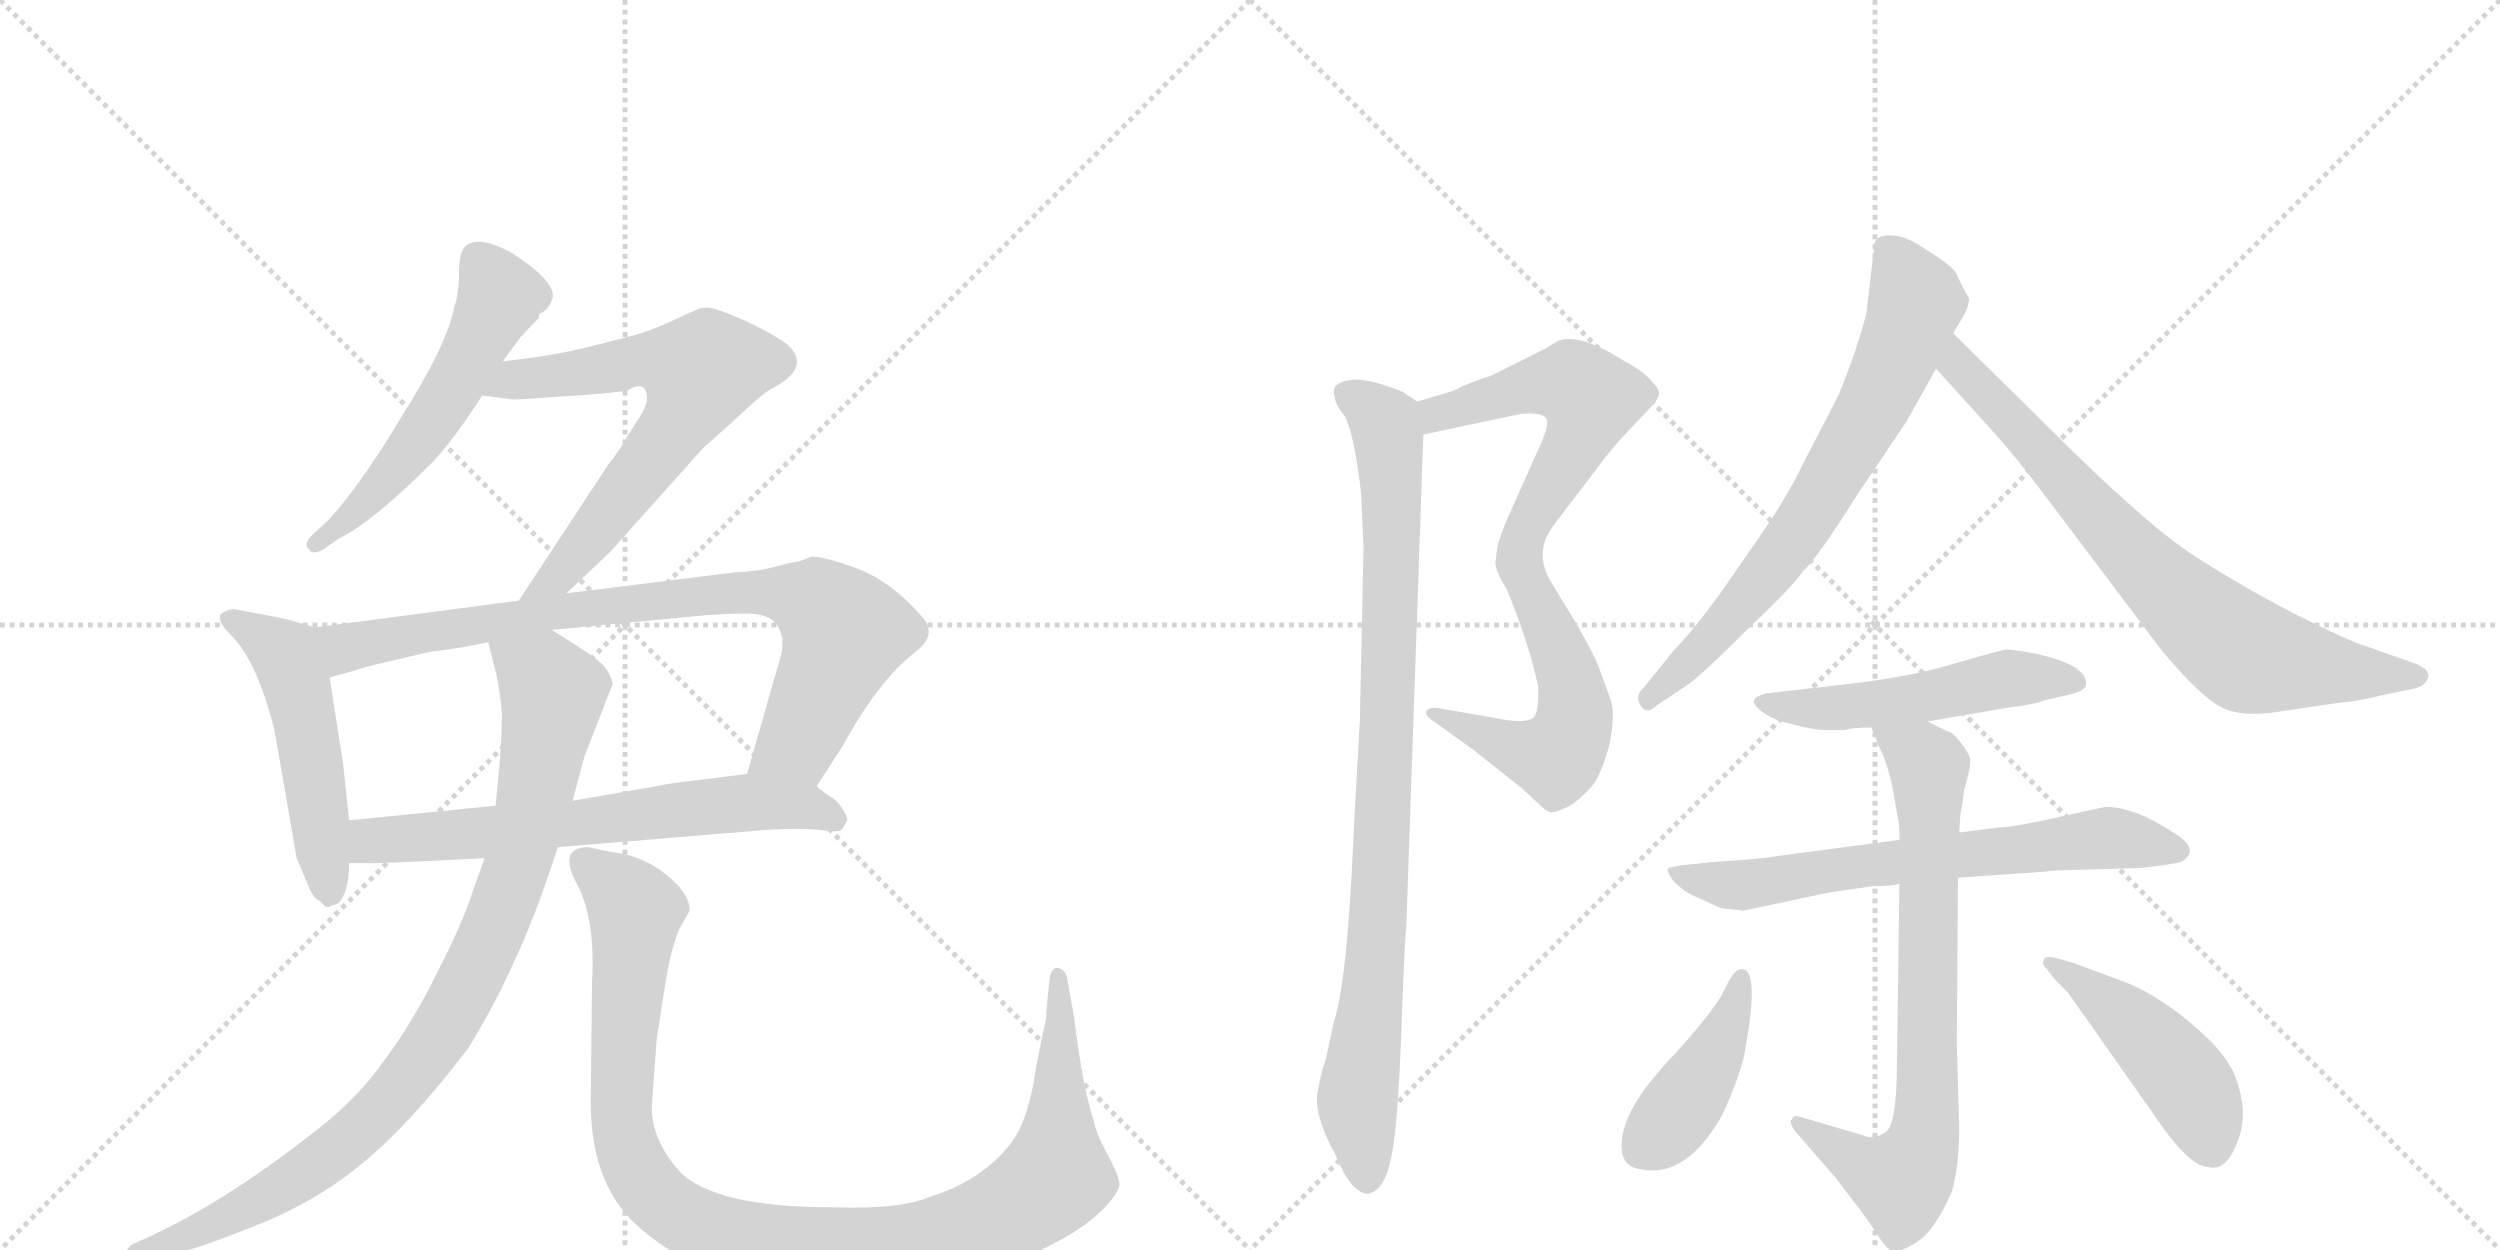 <svg version="1.1" viewBox="0 0 2048 1024" xmlns="http://www.w3.org/2000/svg">
  <g stroke="lightgray" stroke-dasharray="1,1" stroke-width="1" transform="scale(4, 4)">
    <line x1="0" y1="0" x2="256" y2="256"></line>
    <line x1="256" y1="0" x2="0" y2="256"></line>
    <line x1="128" y1="0" x2="128" y2="256"></line>
    <line x1="0" y1="128" x2="256" y2="128"></line>
    <line x1="256" y1="0" x2="512" y2="256"></line>
    <line x1="512" y1="0" x2="256" y2="256"></line>
    <line x1="384" y1="0" x2="384" y2="256"></line>
    <line x1="256" y1="128" x2="512" y2="128"></line>
  </g>
<g transform="scale(1, -1) translate(0, -850)">
   <style type="text/css">
    @keyframes keyframes0 {
      from {
       stroke: black;
       stroke-dashoffset: 549;
       stroke-width: 128;
       }
       64% {
       animation-timing-function: step-end;
       stroke: black;
       stroke-dashoffset: 0;
       stroke-width: 128;
       }
       to {
       stroke: black;
       stroke-width: 1024;
       }
       }
       #make-me-a-hanzi-animation-0 {
         animation: keyframes0 0.697s both;
         animation-delay: 0s;
         animation-timing-function: linear;
       }
    @keyframes keyframes1 {
      from {
       stroke: black;
       stroke-dashoffset: 668;
       stroke-width: 128;
       }
       68% {
       animation-timing-function: step-end;
       stroke: black;
       stroke-dashoffset: 0;
       stroke-width: 128;
       }
       to {
       stroke: black;
       stroke-width: 1024;
       }
       }
       #make-me-a-hanzi-animation-1 {
         animation: keyframes1 0.794s both;
         animation-delay: 0.697s;
         animation-timing-function: linear;
       }
    @keyframes keyframes2 {
      from {
       stroke: black;
       stroke-dashoffset: 512;
       stroke-width: 128;
       }
       63% {
       animation-timing-function: step-end;
       stroke: black;
       stroke-dashoffset: 0;
       stroke-width: 128;
       }
       to {
       stroke: black;
       stroke-width: 1024;
       }
       }
       #make-me-a-hanzi-animation-2 {
         animation: keyframes2 0.667s both;
         animation-delay: 1.49s;
         animation-timing-function: linear;
       }
    @keyframes keyframes3 {
      from {
       stroke: black;
       stroke-dashoffset: 835;
       stroke-width: 128;
       }
       73% {
       animation-timing-function: step-end;
       stroke: black;
       stroke-dashoffset: 0;
       stroke-width: 128;
       }
       to {
       stroke: black;
       stroke-width: 1024;
       }
       }
       #make-me-a-hanzi-animation-3 {
         animation: keyframes3 0.93s both;
         animation-delay: 2.157s;
         animation-timing-function: linear;
       }
    @keyframes keyframes4 {
      from {
       stroke: black;
       stroke-dashoffset: 657;
       stroke-width: 128;
       }
       68% {
       animation-timing-function: step-end;
       stroke: black;
       stroke-dashoffset: 0;
       stroke-width: 128;
       }
       to {
       stroke: black;
       stroke-width: 1024;
       }
       }
       #make-me-a-hanzi-animation-4 {
         animation: keyframes4 0.785s both;
         animation-delay: 3.087s;
         animation-timing-function: linear;
       }
    @keyframes keyframes5 {
      from {
       stroke: black;
       stroke-dashoffset: 926;
       stroke-width: 128;
       }
       75% {
       animation-timing-function: step-end;
       stroke: black;
       stroke-dashoffset: 0;
       stroke-width: 128;
       }
       to {
       stroke: black;
       stroke-width: 1024;
       }
       }
       #make-me-a-hanzi-animation-5 {
         animation: keyframes5 1.004s both;
         animation-delay: 3.871s;
         animation-timing-function: linear;
       }
    @keyframes keyframes6 {
      from {
       stroke: black;
       stroke-dashoffset: 1066;
       stroke-width: 128;
       }
       78% {
       animation-timing-function: step-end;
       stroke: black;
       stroke-dashoffset: 0;
       stroke-width: 128;
       }
       to {
       stroke: black;
       stroke-width: 1024;
       }
       }
       #make-me-a-hanzi-animation-6 {
         animation: keyframes6 1.118s both;
         animation-delay: 4.875s;
         animation-timing-function: linear;
       }
    @keyframes keyframes7 {
      from {
       stroke: black;
       stroke-dashoffset: 827;
       stroke-width: 128;
       }
       73% {
       animation-timing-function: step-end;
       stroke: black;
       stroke-dashoffset: 0;
       stroke-width: 128;
       }
       to {
       stroke: black;
       stroke-width: 1024;
       }
       }
       #make-me-a-hanzi-animation-7 {
         animation: keyframes7 0.923s both;
         animation-delay: 5.992s;
         animation-timing-function: linear;
       }
    @keyframes keyframes8 {
      from {
       stroke: black;
       stroke-dashoffset: 919;
       stroke-width: 128;
       }
       75% {
       animation-timing-function: step-end;
       stroke: black;
       stroke-dashoffset: 0;
       stroke-width: 128;
       }
       to {
       stroke: black;
       stroke-width: 1024;
       }
       }
       #make-me-a-hanzi-animation-8 {
         animation: keyframes8 0.998s both;
         animation-delay: 6.915s;
         animation-timing-function: linear;
       }
    @keyframes keyframes9 {
      from {
       stroke: black;
       stroke-dashoffset: 700;
       stroke-width: 128;
       }
       69% {
       animation-timing-function: step-end;
       stroke: black;
       stroke-dashoffset: 0;
       stroke-width: 128;
       }
       to {
       stroke: black;
       stroke-width: 1024;
       }
       }
       #make-me-a-hanzi-animation-9 {
         animation: keyframes9 0.82s both;
         animation-delay: 7.913s;
         animation-timing-function: linear;
       }
    @keyframes keyframes10 {
      from {
       stroke: black;
       stroke-dashoffset: 749;
       stroke-width: 128;
       }
       71% {
       animation-timing-function: step-end;
       stroke: black;
       stroke-dashoffset: 0;
       stroke-width: 128;
       }
       to {
       stroke: black;
       stroke-width: 1024;
       }
       }
       #make-me-a-hanzi-animation-10 {
         animation: keyframes10 0.86s both;
         animation-delay: 8.733s;
         animation-timing-function: linear;
       }
    @keyframes keyframes11 {
      from {
       stroke: black;
       stroke-dashoffset: 509;
       stroke-width: 128;
       }
       62% {
       animation-timing-function: step-end;
       stroke: black;
       stroke-dashoffset: 0;
       stroke-width: 128;
       }
       to {
       stroke: black;
       stroke-width: 1024;
       }
       }
       #make-me-a-hanzi-animation-11 {
         animation: keyframes11 0.664s both;
         animation-delay: 9.592s;
         animation-timing-function: linear;
       }
    @keyframes keyframes12 {
      from {
       stroke: black;
       stroke-dashoffset: 669;
       stroke-width: 128;
       }
       69% {
       animation-timing-function: step-end;
       stroke: black;
       stroke-dashoffset: 0;
       stroke-width: 128;
       }
       to {
       stroke: black;
       stroke-width: 1024;
       }
       }
       #make-me-a-hanzi-animation-12 {
         animation: keyframes12 0.794s both;
         animation-delay: 10.257s;
         animation-timing-function: linear;
       }
    @keyframes keyframes13 {
      from {
       stroke: black;
       stroke-dashoffset: 746;
       stroke-width: 128;
       }
       71% {
       animation-timing-function: step-end;
       stroke: black;
       stroke-dashoffset: 0;
       stroke-width: 128;
       }
       to {
       stroke: black;
       stroke-width: 1024;
       }
       }
       #make-me-a-hanzi-animation-13 {
         animation: keyframes13 0.857s both;
         animation-delay: 11.051s;
         animation-timing-function: linear;
       }
    @keyframes keyframes14 {
      from {
       stroke: black;
       stroke-dashoffset: 419;
       stroke-width: 128;
       }
       58% {
       animation-timing-function: step-end;
       stroke: black;
       stroke-dashoffset: 0;
       stroke-width: 128;
       }
       to {
       stroke: black;
       stroke-width: 1024;
       }
       }
       #make-me-a-hanzi-animation-14 {
         animation: keyframes14 0.591s both;
         animation-delay: 11.908s;
         animation-timing-function: linear;
       }
    @keyframes keyframes15 {
      from {
       stroke: black;
       stroke-dashoffset: 457;
       stroke-width: 128;
       }
       60% {
       animation-timing-function: step-end;
       stroke: black;
       stroke-dashoffset: 0;
       stroke-width: 128;
       }
       to {
       stroke: black;
       stroke-width: 1024;
       }
       }
       #make-me-a-hanzi-animation-15 {
         animation: keyframes15 0.622s both;
         animation-delay: 12.499s;
         animation-timing-function: linear;
       }
</style>
<path d="M 412 554 L 425 572 Q 427 575 441 589 L 442 593 Q 449 596 451 602 Q 461 616 419 643 Q 391 658 381 648 Q 376 643 376 626 Q 376 609 372 598 Q 366 567 328 507 Q 291 446 266 421 L 256 412 Q 248 404 253 400 Q 256 395 265 400 L 278 409 Q 305 422 355 472 Q 374 493 395 526 L 412 554 Z" fill="lightgray"></path> 
<path d="M 464 364 L 500 398 L 576 483 L 604 508 Q 624 527 631 531 Q 665 548 646 567 Q 636 575 611 587 Q 586 598 580 598 Q 574 598 570 596 L 561 592 Q 536 580 522 576 L 479 565 Q 449 558 412 554 C 382 550 365 530 395 526 L 418 523 Q 419 522 456 525 Q 494 527 514 530 Q 530 540 530 523 Q 529 515 523 507 L 513 491 Q 509 483 498 469 L 425 358 C 409 333 442 343 464 364 Z" fill="lightgray"></path> 
<path d="M 258 336 L 234 343 L 192 351 Q 186 351 181 347 Q 177 342 189 330 Q 211 308 225 251 L 243 147 L 254 121 Q 258 113 262 112 Q 267 106 269 107 L 277 110 Q 286 119 286 143 L 286 178 L 281 225 L 270 295 C 265 325 264 334 258 336 Z" fill="lightgray"></path> 
<path d="M 669 206 L 691 240 Q 720 293 750 316 Q 768 330 756 344 Q 731 373 703 384 Q 676 394 665 394 L 654 390 Q 651 390 636 386 Q 622 382 601 381 L 464 364 L 425 358 L 258 336 C 228 332 241 287 270 295 L 288 300 Q 300 304 318 308 L 352 316 Q 378 319 400 324 L 452 334 L 578 346 Q 608 348 618 347 Q 629 346 635 340 Q 639 335 641 327 Q 641 317 640 314 L 612 216 C 604 187 653 181 669 206 Z" fill="lightgray"></path> 
<path d="M 457 156 L 626 170 Q 657 172 672 170 Q 687 168 689 170 Q 691 172 694 178 L 694 180 Q 689 192 681 197 Q 673 202 669 206 C 650 221 642 220 612 216 L 572 211 Q 546 208 538 206 L 469 194 L 406 190 L 286 178 C 256 175 256 143 286 143 L 300 143 Q 302 142 397 147 L 457 156 Z" fill="lightgray"></path> 
<path d="M 397 147 L 388 122 Q 380 96 359 55 Q 339 14 316 -17 Q 294 -49 259 -76 Q 183 -136 118 -165 L 107 -170 Q 103 -174 104 -179 Q 105 -185 110 -183 L 147 -176 Q 167 -171 207 -155 Q 248 -139 280 -116 Q 328 -82 384 -8 Q 406 28 421 62 Q 437 95 457 156 L 469 194 L 479 231 L 502 290 Q 499 301 492 307 Q 486 313 452 334 C 427 350 393 353 400 324 L 407 296 Q 412 269 411 258 Q 411 247 409 221 L 406 190 L 397 147 Z" fill="lightgray"></path> 
<path d="M 538 -1 L 545 44 Q 549 70 556 88 L 565 104 Q 565 116 552 128 Q 530 149 501 152 L 482 156 Q 457 156 472 127 Q 488 98 485 46 L 484 -46 Q 482 -118 522 -154 Q 563 -191 623 -202 Q 649 -206 694 -206 Q 740 -206 773 -201 Q 806 -196 844 -178 Q 882 -161 900 -144 Q 918 -127 917 -119 Q 916 -112 907 -95 Q 898 -79 896 -68 Q 887 -42 880 16 L 874 50 Q 872 56 867 57 Q 862 58 860 50 L 857 20 Q 858 18 854 2 L 849 -23 Q 845 -52 837 -71 Q 829 -90 809 -106 Q 789 -122 763 -130 Q 738 -141 682 -139 Q 586 -139 557 -110 Q 533 -83 534 -55 Q 536 -27 538 -1 Z" fill="lightgray"></path> 
<path d="M 1227 404 L 1225 389 Q 1225 382 1234 368 Q 1252 325 1260 288 Q 1261 266 1256 262 Q 1251 258 1235 260 L 1178 270 Q 1172 271 1169 268 Q 1166 264 1176 258 L 1208 235 L 1247 204 L 1261 191 Q 1266 186 1269 185 Q 1273 183 1288 191 Q 1302 202 1307 210 Q 1312 218 1318 238 Q 1324 266 1319 278 L 1311 300 Q 1308 310 1292 338 L 1272 371 Q 1255 397 1273 420 L 1305 462 Q 1321 484 1333 496 L 1351 515 Q 1359 523 1359 528 Q 1359 532 1351 540 Q 1343 548 1331 554 Q 1300 574 1282 572 Q 1277 572 1267 565 L 1221 542 Q 1204 537 1191 530 L 1161 521 C 1132 512 1137 488 1166 494 L 1246 511 Q 1260 512 1265 509 Q 1271 506 1262 486 L 1237 430 Q 1233 422 1227 404 Z" fill="lightgray"></path> 
<path d="M 1161 521 L 1149 529 Q 1127 538 1113 539 Q 1100 539 1096 535 Q 1092 534 1093 526 Q 1094 518 1101 510 Q 1109 497 1115 446 L 1117 402 L 1114 260 L 1109 170 Q 1104 48 1093 14 L 1086 -18 Q 1082 -29 1079 -47 Q 1077 -65 1094 -96 Q 1107 -128 1121 -128 Q 1134 -125 1139 -101 Q 1145 -78 1148 6 Q 1151 89 1152 90 L 1166 494 C 1167 518 1167 518 1161 521 Z" fill="lightgray"></path> 
<path d="M 1535 645 L 1529 594 Q 1523 568 1506 526 L 1477 470 Q 1465 445 1446 417 L 1410 365 Q 1386 332 1371 317 L 1346 286 Q 1339 280 1344 272 Q 1349 264 1357 272 L 1381 288 Q 1391 294 1430 333 Q 1470 371 1477 382 Q 1489 393 1521 444 L 1562 505 L 1586 548 L 1600 577 L 1609 592 Q 1613 599 1613 606 Q 1611 608 1602 627 Q 1598 633 1577 646 Q 1556 661 1540 656 Q 1534 652 1535 645 Z" fill="lightgray"></path> 
<path d="M 1586 548 L 1634 495 Q 1652 475 1676 443 L 1771 317 Q 1802 280 1819 271 Q 1836 262 1867 267 L 1914 274 Q 1935 276 1949 280 L 1978 286 Q 1987 288 1989 295 Q 1991 302 1977 307 L 1937 321 Q 1924 325 1882 346 Q 1841 367 1800 393 Q 1759 419 1677 501 L 1600 577 C 1579 598 1566 570 1586 548 Z" fill="lightgray"></path> 
<path d="M 1579 259 L 1643 270 Q 1667 273 1674 276 L 1695 281 Q 1709 284 1709 290 Q 1709 305 1670 314 Q 1650 318 1643 318 Q 1627 314 1596 305 Q 1566 296 1517 290 L 1447 282 Q 1431 278 1440 270 Q 1449 261 1467 257 Q 1485 252 1495 252 L 1512 252 Q 1516 254 1533 254 L 1579 259 Z" fill="lightgray"></path> 
<path d="M 1556 162 L 1458 149 Q 1440 146 1405 144 L 1376 141 L 1367 139 Q 1364 138 1371 128 Q 1380 119 1390 115 L 1410 106 L 1428 104 L 1499 119 L 1534 124 Q 1550 124 1556 126 L 1604 131 L 1676 136 Q 1680 137 1689 137 L 1754 139 L 1771 141 Q 1784 143 1787 144 Q 1803 154 1782 167 Q 1749 189 1725 189 L 1706 185 Q 1650 172 1636 172 L 1605 168 L 1556 162 Z" fill="lightgray"></path> 
<path d="M 1533 254 L 1539 239 Q 1545 228 1550 207 L 1555 178 Q 1556 176 1556 162 L 1556 126 L 1554 -20 Q 1554 -73 1544 -78 Q 1534 -84 1526 -80 L 1475 -65 Q 1469 -63 1468 -67 Q 1465 -68 1470 -76 L 1503 -114 L 1523 -140 Q 1532 -152 1539 -163 Q 1546 -174 1551 -175 Q 1557 -176 1571 -167 Q 1585 -158 1599 -126 Q 1605 -105 1605 -74 L 1603 -4 L 1604 131 L 1605 168 L 1606 184 Q 1608 192 1609 203 Q 1615 223 1614 228 Q 1613 233 1606 242 Q 1600 250 1595 251 L 1579 259 C 1552 272 1522 282 1533 254 Z" fill="lightgray"></path> 
<path d="M 1428 56 Q 1424 57 1420 52 Q 1416 47 1410 34 Q 1396 12 1364 -22 Q 1333 -56 1329 -81 Q 1325 -106 1345 -108 Q 1381 -115 1410 -65 Q 1427 -29 1430 -8 Q 1441 54 1428 56 Z" fill="lightgray"></path> 
<path d="M 1676 57 L 1683 48 L 1694 37 L 1763 -61 Q 1793 -106 1809 -106 Q 1824 -110 1833 -85 Q 1843 -61 1830 -29 Q 1823 -15 1810 -2 Q 1776 31 1742 45 L 1699 61 L 1685 65 Q 1677 67 1675 65 Q 1672 61 1676 57 Z" fill="lightgray"></path> 
      <clipPath id="make-me-a-hanzi-clip-0">
      <path d="M 412 554 L 425 572 Q 427 575 441 589 L 442 593 Q 449 596 451 602 Q 461 616 419 643 Q 391 658 381 648 Q 376 643 376 626 Q 376 609 372 598 Q 366 567 328 507 Q 291 446 266 421 L 256 412 Q 248 404 253 400 Q 256 395 265 400 L 278 409 Q 305 422 355 472 Q 374 493 395 526 L 412 554 Z" fill="lightgray"></path>
      </clipPath>
      <path clip-path="url(#make-me-a-hanzi-clip-0)" d="M 390 639 L 410 606 L 377 543 L 313 452 L 259 405 " fill="none" id="make-me-a-hanzi-animation-0" stroke-dasharray="421 842" stroke-linecap="round"></path>

      <clipPath id="make-me-a-hanzi-clip-1">
      <path d="M 464 364 L 500 398 L 576 483 L 604 508 Q 624 527 631 531 Q 665 548 646 567 Q 636 575 611 587 Q 586 598 580 598 Q 574 598 570 596 L 561 592 Q 536 580 522 576 L 479 565 Q 449 558 412 554 C 382 550 365 530 395 526 L 418 523 Q 419 522 456 525 Q 494 527 514 530 Q 530 540 530 523 Q 529 515 523 507 L 513 491 Q 509 483 498 469 L 425 358 C 409 333 442 343 464 364 Z" fill="lightgray"></path>
      </clipPath>
      <path clip-path="url(#make-me-a-hanzi-clip-1)" d="M 401 529 L 422 540 L 535 556 L 573 545 L 550 496 L 482 408 L 455 377 L 431 363 " fill="none" id="make-me-a-hanzi-animation-1" stroke-dasharray="540 1080" stroke-linecap="round"></path>

      <clipPath id="make-me-a-hanzi-clip-2">
      <path d="M 258 336 L 234 343 L 192 351 Q 186 351 181 347 Q 177 342 189 330 Q 211 308 225 251 L 243 147 L 254 121 Q 258 113 262 112 Q 267 106 269 107 L 277 110 Q 286 119 286 143 L 286 178 L 281 225 L 270 295 C 265 325 264 334 258 336 Z" fill="lightgray"></path>
      </clipPath>
      <path clip-path="url(#make-me-a-hanzi-clip-2)" d="M 188 344 L 237 308 L 251 256 L 270 116 " fill="none" id="make-me-a-hanzi-animation-2" stroke-dasharray="384 768" stroke-linecap="round"></path>

      <clipPath id="make-me-a-hanzi-clip-3">
      <path d="M 669 206 L 691 240 Q 720 293 750 316 Q 768 330 756 344 Q 731 373 703 384 Q 676 394 665 394 L 654 390 Q 651 390 636 386 Q 622 382 601 381 L 464 364 L 425 358 L 258 336 C 228 332 241 287 270 295 L 288 300 Q 300 304 318 308 L 352 316 Q 378 319 400 324 L 452 334 L 578 346 Q 608 348 618 347 Q 629 346 635 340 Q 639 335 641 327 Q 641 317 640 314 L 612 216 C 604 187 653 181 669 206 Z" fill="lightgray"></path>
      </clipPath>
      <path clip-path="url(#make-me-a-hanzi-clip-3)" d="M 266 331 L 289 320 L 447 348 L 580 363 L 656 361 L 681 346 L 691 329 L 653 242 L 620 221 " fill="none" id="make-me-a-hanzi-animation-3" stroke-dasharray="707 1414" stroke-linecap="round"></path>

      <clipPath id="make-me-a-hanzi-clip-4">
      <path d="M 457 156 L 626 170 Q 657 172 672 170 Q 687 168 689 170 Q 691 172 694 178 L 694 180 Q 689 192 681 197 Q 673 202 669 206 C 650 221 642 220 612 216 L 572 211 Q 546 208 538 206 L 469 194 L 406 190 L 286 178 C 256 175 256 143 286 143 L 300 143 Q 302 142 397 147 L 457 156 Z" fill="lightgray"></path>
      </clipPath>
      <path clip-path="url(#make-me-a-hanzi-clip-4)" d="M 293 149 L 310 162 L 383 165 L 608 192 L 659 190 L 685 178 " fill="none" id="make-me-a-hanzi-animation-4" stroke-dasharray="529 1058" stroke-linecap="round"></path>

      <clipPath id="make-me-a-hanzi-clip-5">
      <path d="M 397 147 L 388 122 Q 380 96 359 55 Q 339 14 316 -17 Q 294 -49 259 -76 Q 183 -136 118 -165 L 107 -170 Q 103 -174 104 -179 Q 105 -185 110 -183 L 147 -176 Q 167 -171 207 -155 Q 248 -139 280 -116 Q 328 -82 384 -8 Q 406 28 421 62 Q 437 95 457 156 L 469 194 L 479 231 L 502 290 Q 499 301 492 307 Q 486 313 452 334 C 427 350 393 353 400 324 L 407 296 Q 412 269 411 258 Q 411 247 409 221 L 406 190 L 397 147 Z" fill="lightgray"></path>
      </clipPath>
      <path clip-path="url(#make-me-a-hanzi-clip-5)" d="M 408 319 L 445 294 L 453 282 L 451 267 L 424 140 L 400 78 L 359 0 L 309 -62 L 272 -95 L 176 -153 L 110 -176 " fill="none" id="make-me-a-hanzi-animation-5" stroke-dasharray="798 1596" stroke-linecap="round"></path>

      <clipPath id="make-me-a-hanzi-clip-6">
      <path d="M 538 -1 L 545 44 Q 549 70 556 88 L 565 104 Q 565 116 552 128 Q 530 149 501 152 L 482 156 Q 457 156 472 127 Q 488 98 485 46 L 484 -46 Q 482 -118 522 -154 Q 563 -191 623 -202 Q 649 -206 694 -206 Q 740 -206 773 -201 Q 806 -196 844 -178 Q 882 -161 900 -144 Q 918 -127 917 -119 Q 916 -112 907 -95 Q 898 -79 896 -68 Q 887 -42 880 16 L 874 50 Q 872 56 867 57 Q 862 58 860 50 L 857 20 Q 858 18 854 2 L 849 -23 Q 845 -52 837 -71 Q 829 -90 809 -106 Q 789 -122 763 -130 Q 738 -141 682 -139 Q 586 -139 557 -110 Q 533 -83 534 -55 Q 536 -27 538 -1 Z" fill="lightgray"></path>
      </clipPath>
      <path clip-path="url(#make-me-a-hanzi-clip-6)" d="M 480 140 L 503 125 L 520 104 L 508 -55 L 515 -95 L 546 -138 L 607 -166 L 686 -173 L 762 -168 L 821 -146 L 854 -124 L 866 -106 L 867 50 " fill="none" id="make-me-a-hanzi-animation-6" stroke-dasharray="938 1876" stroke-linecap="round"></path>

      <clipPath id="make-me-a-hanzi-clip-7">
      <path d="M 1227 404 L 1225 389 Q 1225 382 1234 368 Q 1252 325 1260 288 Q 1261 266 1256 262 Q 1251 258 1235 260 L 1178 270 Q 1172 271 1169 268 Q 1166 264 1176 258 L 1208 235 L 1247 204 L 1261 191 Q 1266 186 1269 185 Q 1273 183 1288 191 Q 1302 202 1307 210 Q 1312 218 1318 238 Q 1324 266 1319 278 L 1311 300 Q 1308 310 1292 338 L 1272 371 Q 1255 397 1273 420 L 1305 462 Q 1321 484 1333 496 L 1351 515 Q 1359 523 1359 528 Q 1359 532 1351 540 Q 1343 548 1331 554 Q 1300 574 1282 572 Q 1277 572 1267 565 L 1221 542 Q 1204 537 1191 530 L 1161 521 C 1132 512 1137 488 1166 494 L 1246 511 Q 1260 512 1265 509 Q 1271 506 1262 486 L 1237 430 Q 1233 422 1227 404 Z" fill="lightgray"></path>
      </clipPath>
      <path clip-path="url(#make-me-a-hanzi-clip-7)" d="M 1171 502 L 1187 515 L 1260 535 L 1288 536 L 1303 524 L 1297 500 L 1256 430 L 1244 394 L 1288 285 L 1290 262 L 1283 240 L 1275 229 L 1261 231 L 1175 264 " fill="none" id="make-me-a-hanzi-animation-7" stroke-dasharray="699 1398" stroke-linecap="round"></path>

      <clipPath id="make-me-a-hanzi-clip-8">
      <path d="M 1161 521 L 1149 529 Q 1127 538 1113 539 Q 1100 539 1096 535 Q 1092 534 1093 526 Q 1094 518 1101 510 Q 1109 497 1115 446 L 1117 402 L 1114 260 L 1109 170 Q 1104 48 1093 14 L 1086 -18 Q 1082 -29 1079 -47 Q 1077 -65 1094 -96 Q 1107 -128 1121 -128 Q 1134 -125 1139 -101 Q 1145 -78 1148 6 Q 1151 89 1152 90 L 1166 494 C 1167 518 1167 518 1161 521 Z" fill="lightgray"></path>
      </clipPath>
      <path clip-path="url(#make-me-a-hanzi-clip-8)" d="M 1103 528 L 1135 504 L 1140 440 L 1132 145 L 1112 -55 L 1120 -117 " fill="none" id="make-me-a-hanzi-animation-8" stroke-dasharray="791 1582" stroke-linecap="round"></path>

      <clipPath id="make-me-a-hanzi-clip-9">
      <path d="M 1535 645 L 1529 594 Q 1523 568 1506 526 L 1477 470 Q 1465 445 1446 417 L 1410 365 Q 1386 332 1371 317 L 1346 286 Q 1339 280 1344 272 Q 1349 264 1357 272 L 1381 288 Q 1391 294 1430 333 Q 1470 371 1477 382 Q 1489 393 1521 444 L 1562 505 L 1586 548 L 1600 577 L 1609 592 Q 1613 599 1613 606 Q 1611 608 1602 627 Q 1598 633 1577 646 Q 1556 661 1540 656 Q 1534 652 1535 645 Z" fill="lightgray"></path>
      </clipPath>
      <path clip-path="url(#make-me-a-hanzi-clip-9)" d="M 1547 646 L 1569 601 L 1534 515 L 1468 407 L 1412 337 L 1351 278 " fill="none" id="make-me-a-hanzi-animation-9" stroke-dasharray="572 1144" stroke-linecap="round"></path>

      <clipPath id="make-me-a-hanzi-clip-10">
      <path d="M 1586 548 L 1634 495 Q 1652 475 1676 443 L 1771 317 Q 1802 280 1819 271 Q 1836 262 1867 267 L 1914 274 Q 1935 276 1949 280 L 1978 286 Q 1987 288 1989 295 Q 1991 302 1977 307 L 1937 321 Q 1924 325 1882 346 Q 1841 367 1800 393 Q 1759 419 1677 501 L 1600 577 C 1579 598 1566 570 1586 548 Z" fill="lightgray"></path>
      </clipPath>
      <path clip-path="url(#make-me-a-hanzi-clip-10)" d="M 1603 569 L 1602 558 L 1621 532 L 1741 402 L 1830 321 L 1842 313 L 1902 302 L 1979 296 " fill="none" id="make-me-a-hanzi-animation-10" stroke-dasharray="621 1242" stroke-linecap="round"></path>

      <clipPath id="make-me-a-hanzi-clip-11">
      <path d="M 1579 259 L 1643 270 Q 1667 273 1674 276 L 1695 281 Q 1709 284 1709 290 Q 1709 305 1670 314 Q 1650 318 1643 318 Q 1627 314 1596 305 Q 1566 296 1517 290 L 1447 282 Q 1431 278 1440 270 Q 1449 261 1467 257 Q 1485 252 1495 252 L 1512 252 Q 1516 254 1533 254 L 1579 259 Z" fill="lightgray"></path>
      </clipPath>
      <path clip-path="url(#make-me-a-hanzi-clip-11)" d="M 1450 272 L 1508 270 L 1644 294 L 1701 292 " fill="none" id="make-me-a-hanzi-animation-11" stroke-dasharray="381 762" stroke-linecap="round"></path>

      <clipPath id="make-me-a-hanzi-clip-12">
      <path d="M 1556 162 L 1458 149 Q 1440 146 1405 144 L 1376 141 L 1367 139 Q 1364 138 1371 128 Q 1380 119 1390 115 L 1410 106 L 1428 104 L 1499 119 L 1534 124 Q 1550 124 1556 126 L 1604 131 L 1676 136 Q 1680 137 1689 137 L 1754 139 L 1771 141 Q 1784 143 1787 144 Q 1803 154 1782 167 Q 1749 189 1725 189 L 1706 185 Q 1650 172 1636 172 L 1605 168 L 1556 162 Z" fill="lightgray"></path>
      </clipPath>
      <path clip-path="url(#make-me-a-hanzi-clip-12)" d="M 1373 135 L 1431 125 L 1700 162 L 1725 164 L 1782 155 " fill="none" id="make-me-a-hanzi-animation-12" stroke-dasharray="541 1082" stroke-linecap="round"></path>

      <clipPath id="make-me-a-hanzi-clip-13">
      <path d="M 1533 254 L 1539 239 Q 1545 228 1550 207 L 1555 178 Q 1556 176 1556 162 L 1556 126 L 1554 -20 Q 1554 -73 1544 -78 Q 1534 -84 1526 -80 L 1475 -65 Q 1469 -63 1468 -67 Q 1465 -68 1470 -76 L 1503 -114 L 1523 -140 Q 1532 -152 1539 -163 Q 1546 -174 1551 -175 Q 1557 -176 1571 -167 Q 1585 -158 1599 -126 Q 1605 -105 1605 -74 L 1603 -4 L 1604 131 L 1605 168 L 1606 184 Q 1608 192 1609 203 Q 1615 223 1614 228 Q 1613 233 1606 242 Q 1600 250 1595 251 L 1579 259 C 1552 272 1522 282 1533 254 Z" fill="lightgray"></path>
      </clipPath>
      <path clip-path="url(#make-me-a-hanzi-clip-13)" d="M 1541 253 L 1573 231 L 1580 219 L 1576 -81 L 1558 -117 L 1535 -110 L 1473 -71 " fill="none" id="make-me-a-hanzi-animation-13" stroke-dasharray="618 1236" stroke-linecap="round"></path>

      <clipPath id="make-me-a-hanzi-clip-14">
      <path d="M 1428 56 Q 1424 57 1420 52 Q 1416 47 1410 34 Q 1396 12 1364 -22 Q 1333 -56 1329 -81 Q 1325 -106 1345 -108 Q 1381 -115 1410 -65 Q 1427 -29 1430 -8 Q 1441 54 1428 56 Z" fill="lightgray"></path>
      </clipPath>
      <path clip-path="url(#make-me-a-hanzi-clip-14)" d="M 1426 49 L 1415 6 L 1395 -30 L 1367 -70 L 1346 -89 " fill="none" id="make-me-a-hanzi-animation-14" stroke-dasharray="291 582" stroke-linecap="round"></path>

      <clipPath id="make-me-a-hanzi-clip-15">
      <path d="M 1676 57 L 1683 48 L 1694 37 L 1763 -61 Q 1793 -106 1809 -106 Q 1824 -110 1833 -85 Q 1843 -61 1830 -29 Q 1823 -15 1810 -2 Q 1776 31 1742 45 L 1699 61 L 1685 65 Q 1677 67 1675 65 Q 1672 61 1676 57 Z" fill="lightgray"></path>
      </clipPath>
      <path clip-path="url(#make-me-a-hanzi-clip-15)" d="M 1680 62 L 1763 -4 L 1792 -37 L 1811 -84 " fill="none" id="make-me-a-hanzi-animation-15" stroke-dasharray="329 658" stroke-linecap="round"></path>

</g>
</svg>
